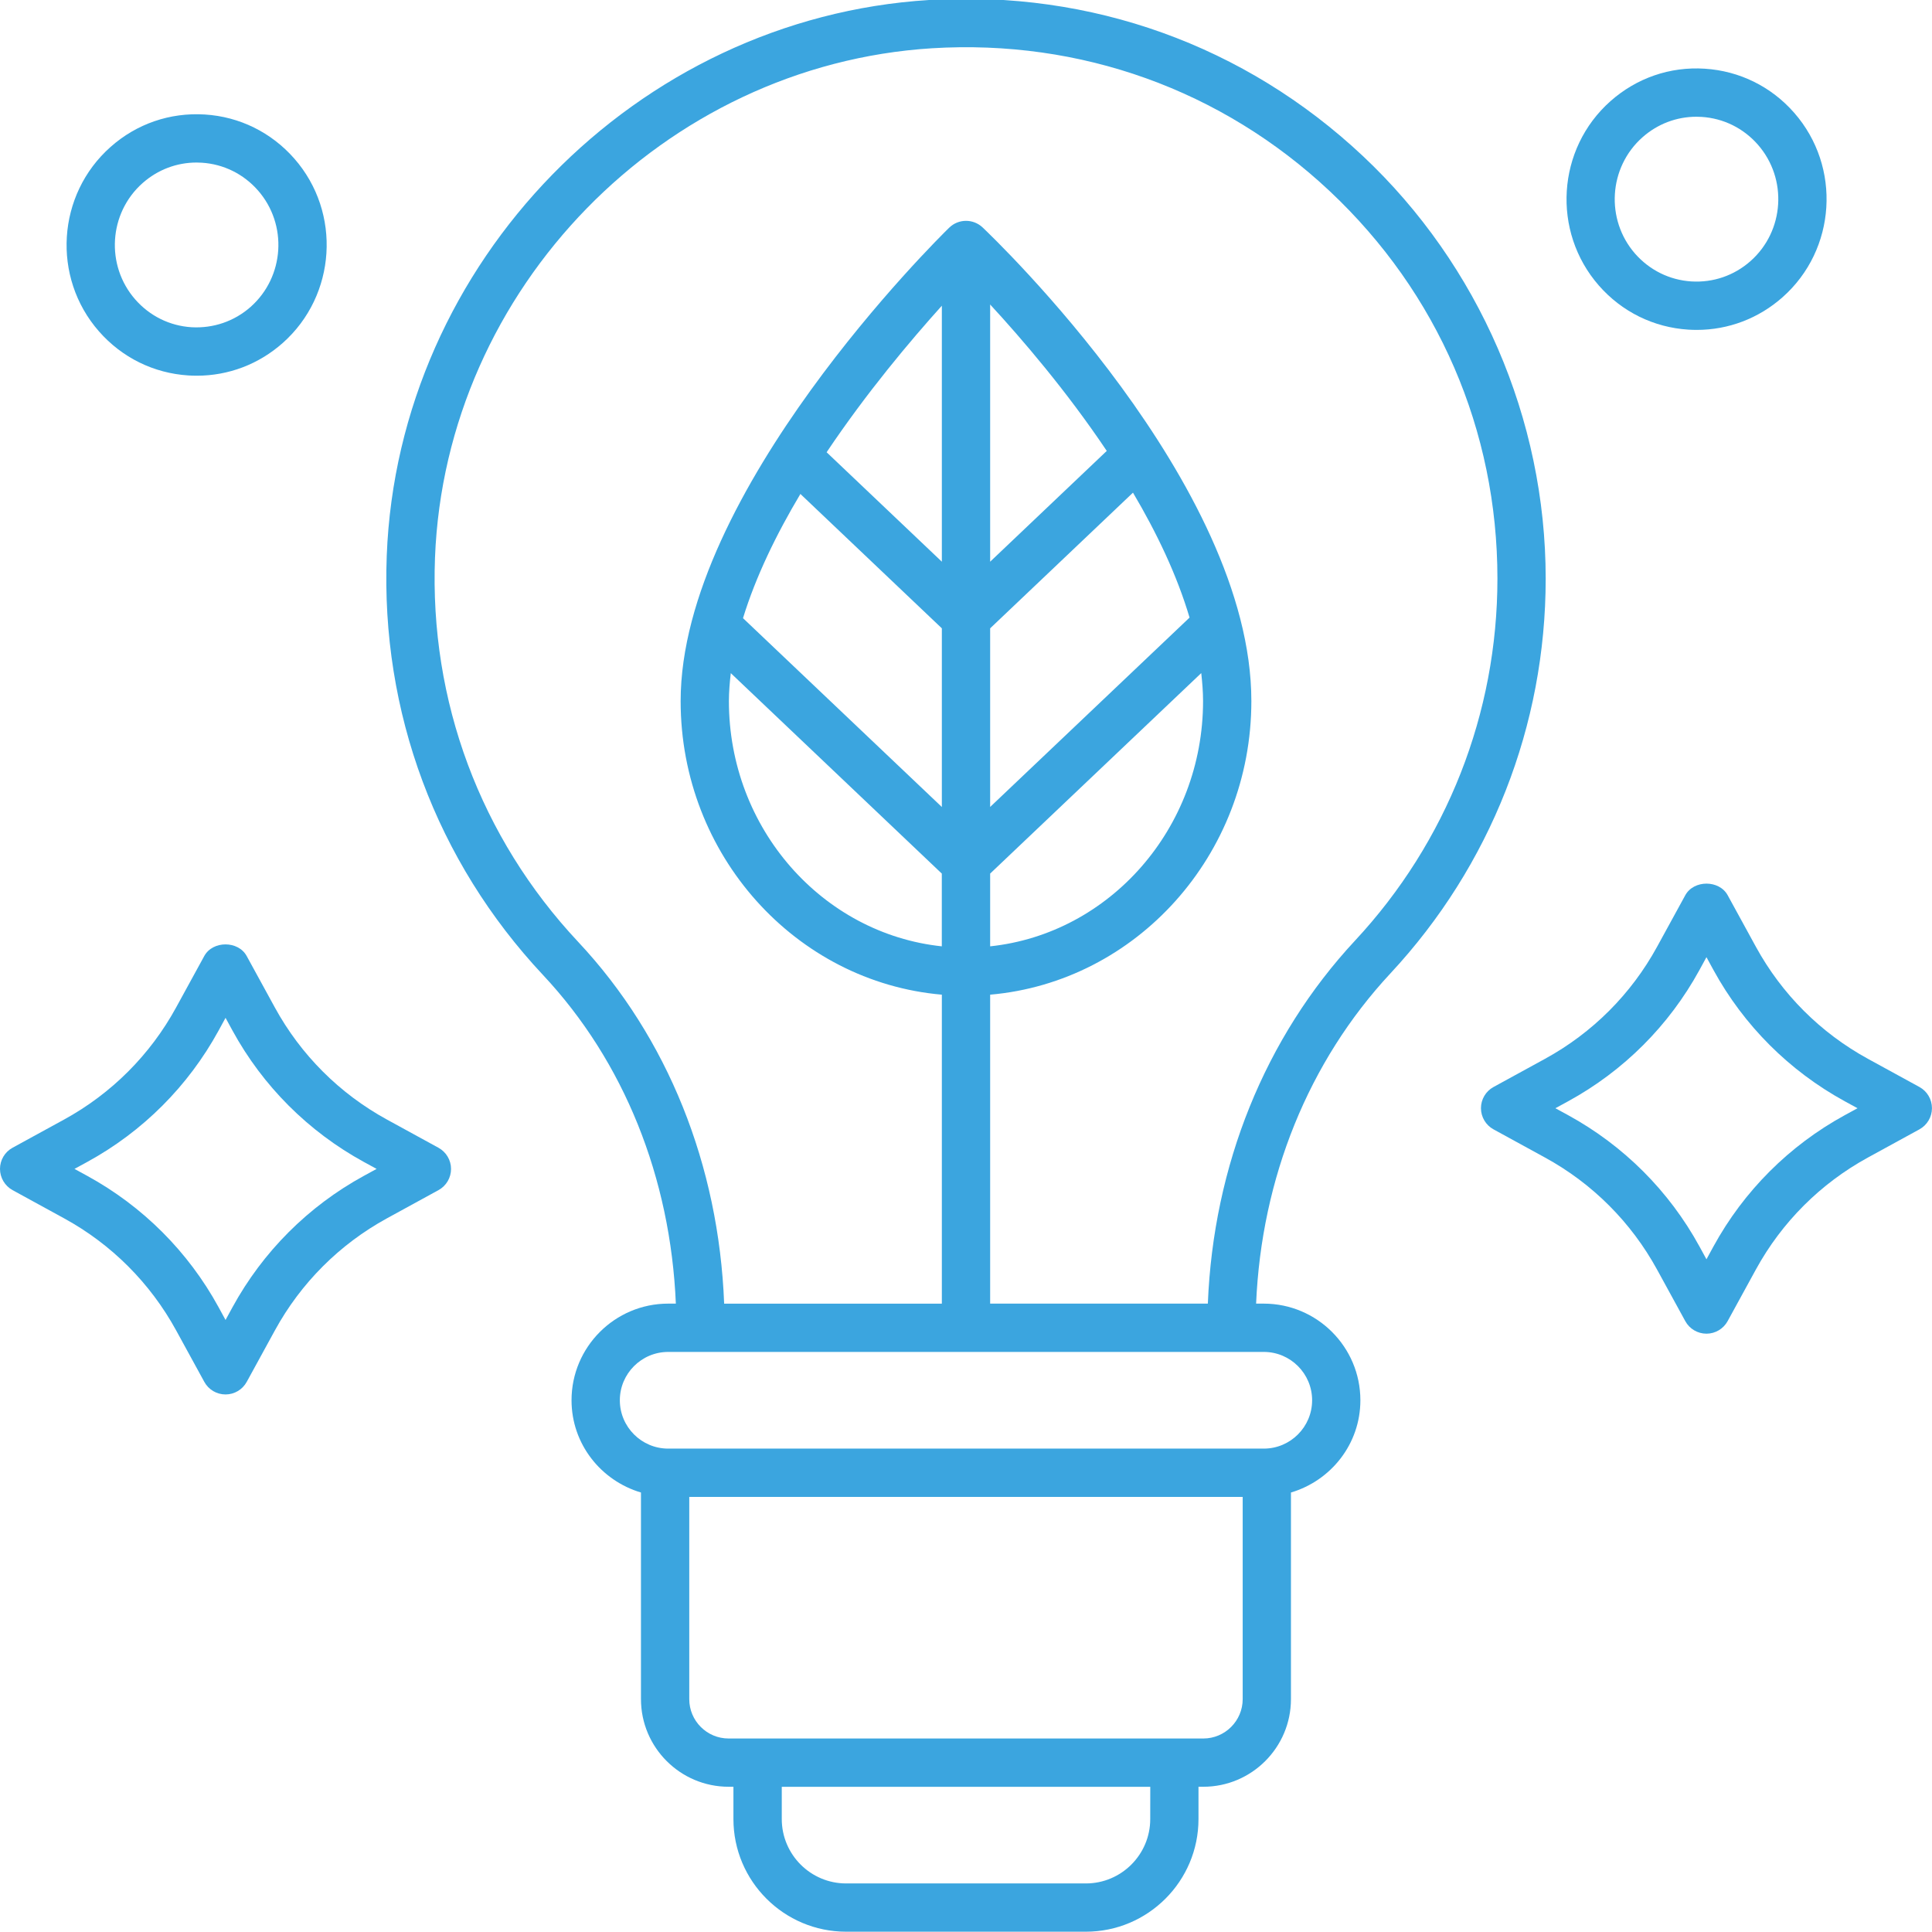 <?xml version="1.0" encoding="utf-8"?>
<!-- Generator: Adobe Illustrator 25.4.1, SVG Export Plug-In . SVG Version: 6.00 Build 0)  -->
<svg version="1.1" id="Capa_1" xmlns="http://www.w3.org/2000/svg" xmlns:xlink="http://www.w3.org/1999/xlink" x="0px" y="0px"
	 viewBox="0 0 448 447.94" style="enable-background:new 0 0 448 447.94;" xml:space="preserve">
<style type="text/css">
	.st0{fill:#3BA5DF;}
</style>
<path class="st0" d="M2.91,275.97l11.95,6.54c10.99,6.01,19.97,15,25.98,25.98l6.54,11.95c0.98,1.8,2.87,2.91,4.92,2.91
	c2.05,0,3.93-1.12,4.91-2.91l6.54-11.95c6.01-10.99,15-19.97,25.98-25.98l11.95-6.54c1.8-0.98,2.91-2.87,2.91-4.91
	s-1.12-3.93-2.91-4.91l-11.95-6.54c-10.99-6.01-19.98-15-25.99-25.98l-6.54-11.95c-1.96-3.59-7.86-3.59-9.83,0l-6.54,11.95
	c-6.01,10.99-15,19.97-25.98,25.98l-11.95,6.54C1.12,267.12,0,269.01,0,271.05S1.12,274.98,2.91,275.97L2.91,275.97z M20.24,269.43
	c12.87-7.04,23.4-17.57,30.44-30.44l1.62-2.97l1.62,2.97c7.04,12.87,17.57,23.39,30.44,30.44l2.97,1.62l-2.97,1.62
	c-12.87,7.04-23.4,17.57-30.44,30.44l-1.62,2.97l-1.62-2.97c-7.04-12.87-17.57-23.39-30.44-30.44l-2.97-1.62L20.24,269.43z"/>
<path class="st0" d="M445.09,252.06l-11.95-6.54c-10.99-6.01-19.97-15-25.98-25.98l-6.54-11.95c-1.96-3.59-7.86-3.59-9.83,0
	l-6.54,11.95c-6.01,10.99-15,19.97-25.98,25.98l-11.95,6.54c-1.8,0.98-2.91,2.87-2.91,4.91s1.12,3.93,2.91,4.91l11.95,6.54
	c10.99,6.01,19.97,15,25.98,25.98l6.54,11.95c0.98,1.8,2.87,2.91,4.91,2.91s3.93-1.12,4.91-2.91l6.54-11.95
	c6.01-10.99,15-19.97,25.98-25.98l11.95-6.54c1.79-0.98,2.91-2.87,2.91-4.91S446.88,253.04,445.09,252.06L445.09,252.06z
	 M427.76,258.6c-12.87,7.04-23.4,17.57-30.44,30.44l-1.62,2.97l-1.62-2.97c-7.04-12.87-17.57-23.39-30.44-30.44l-2.97-1.62
	l2.97-1.62c12.87-7.04,23.4-17.57,30.44-30.44l1.62-2.97l1.62,2.97c7.04,12.87,17.57,23.39,30.44,30.44l2.97,1.62L427.76,258.6z"/>
<path class="st0" d="M391.5,76.44c0.65,0.04,1.3,0.06,1.94,0.06c7.34,0,14.35-2.65,19.91-7.58c12.47-11.04,13.68-30.23,2.7-42.76
	c-5.33-6.09-12.7-9.72-20.75-10.23c-8.06-0.52-15.8,2.16-21.85,7.52c-12.46,11.04-13.67,30.22-2.7,42.76
	C376.07,72.29,383.44,75.93,391.5,76.44L391.5,76.44z M380.87,31.83c3.49-3.09,7.89-4.76,12.5-4.76c0.41,0,0.81,0.01,1.22,0.04
	c5.05,0.32,9.68,2.61,13.03,6.43c6.93,7.91,6.17,20.03-1.7,27c-3.8,3.36-8.66,5.03-13.72,4.72c-5.05-0.32-9.68-2.61-13.04-6.43
	C372.24,50.91,373,38.8,380.87,31.83L380.87,31.83z"/>
<path class="st0" d="M47.49,26.55c-8.09-0.5-15.81,2.16-21.85,7.52c-12.46,11.04-13.68,30.23-2.7,42.76
	c5.33,6.09,12.7,9.72,20.75,10.23c0.65,0.04,1.3,0.06,1.95,0.06c7.34,0,14.35-2.65,19.91-7.58c12.46-11.04,13.68-30.23,2.7-42.76
	C62.91,30.69,55.54,27.05,47.49,26.55L47.49,26.55z M58.12,71.16c-3.8,3.36-8.67,5.01-13.72,4.72c-5.05-0.32-9.68-2.61-13.03-6.43
	c-6.93-7.91-6.17-20.03,1.7-27c3.49-3.09,7.89-4.76,12.5-4.76c0.41,0,0.81,0.01,1.22,0.04c5.05,0.32,9.68,2.61,13.03,6.43
	C66.75,52.07,65.98,64.18,58.12,71.16L58.12,71.16z"/>
<path class="st0" d="M358.42,134.16c0-36.94-15.45-72.66-42.38-97.97C288.73,10.52,252.99-2.32,215.43,0
	C147.54,4.21,92.3,60.81,89.68,128.85c-1.4,36.28,11.47,70.81,36.23,97.23c18.82,20.08,29.57,46.99,30.81,76.21h-1.78
	c-12.36,0-22.41,10.05-22.41,22.41c0,10.15,6.83,18.64,16.1,21.39V394c0,11.21,9.12,20.32,20.32,20.32h1.12v7.49
	c0,14.41,11.72,26.12,26.12,26.12h55.6c14.41,0,26.12-11.72,26.12-26.12v-7.49h1.12c11.21,0,20.32-9.12,20.32-20.32v-47.91
	c9.27-2.75,16.1-11.24,16.1-21.39c0-12.36-10.05-22.41-22.41-22.41h-1.77c1.25-29.1,12.12-56.13,31.14-76.57
	C345.64,200.77,358.43,168.26,358.42,134.16L358.42,134.16z M266.72,421.82c0,8.23-6.7,14.92-14.92,14.92h-55.6
	c-8.23,0-14.92-6.7-14.92-14.92v-7.49h85.45L266.72,421.82z M279.04,403.13H168.95c-5.03,0-9.12-4.09-9.12-9.12v-46.9h128.33V394
	C288.16,399.03,284.06,403.13,279.04,403.13L279.04,403.13z M304.26,324.7c0,6.18-5.03,11.21-11.21,11.21H154.94
	c-6.18,0-11.21-5.03-11.21-11.21s5.03-11.21,11.21-11.21h138.12C299.24,313.49,304.26,318.52,304.26,324.7z M278.97,162.56
	c0,29.56-21.68,53.95-49.37,56.88v-16.87l48.95-46.49C278.79,158.25,278.97,160.42,278.97,162.56L278.97,162.56z M229.6,187.12
	V145.7l33.12-31.46c5.52,9.32,10.21,19.15,13.12,28.97L229.6,187.12z M229.6,130.25V70.61c7.29,7.9,17.66,19.96,27.04,33.95
	L229.6,130.25z M218.4,130.25l-26.72-25.38c9.29-13.86,19.5-25.97,26.72-33.98V130.25z M185.6,114.54l32.8,31.16v41.43l-46.11-43.79
	C175.26,133.67,180.03,123.88,185.6,114.54L185.6,114.54z M169.46,156.09l48.93,46.48v16.87c-27.69-2.93-49.37-27.32-49.37-56.88
	C169.03,160.43,169.2,158.27,169.46,156.09L169.46,156.09z M280.08,302.29H229.6v-71.64c33.87-2.95,60.57-32.34,60.57-68.08
	c0-50.35-59.78-107.42-62.32-109.83c-2.18-2.06-5.61-2.04-7.76,0.07c-2.55,2.48-62.26,61.36-62.26,109.76
	c0,35.75,26.7,65.13,60.57,68.08v71.65h-50.48c-1.25-32.09-13.07-61.71-33.84-83.88c-22.7-24.21-34.49-55.87-33.21-89.13
	c2.41-62.36,53.04-114.23,115.26-118.1c34.43-2.11,67.21,9.64,92.25,33.17c25.05,23.55,38.85,55.44,38.85,89.81
	c0,31.25-11.72,61.06-33,83.92C293.27,240.61,281.36,270.35,280.08,302.29L280.08,302.29z"/>
</svg>
